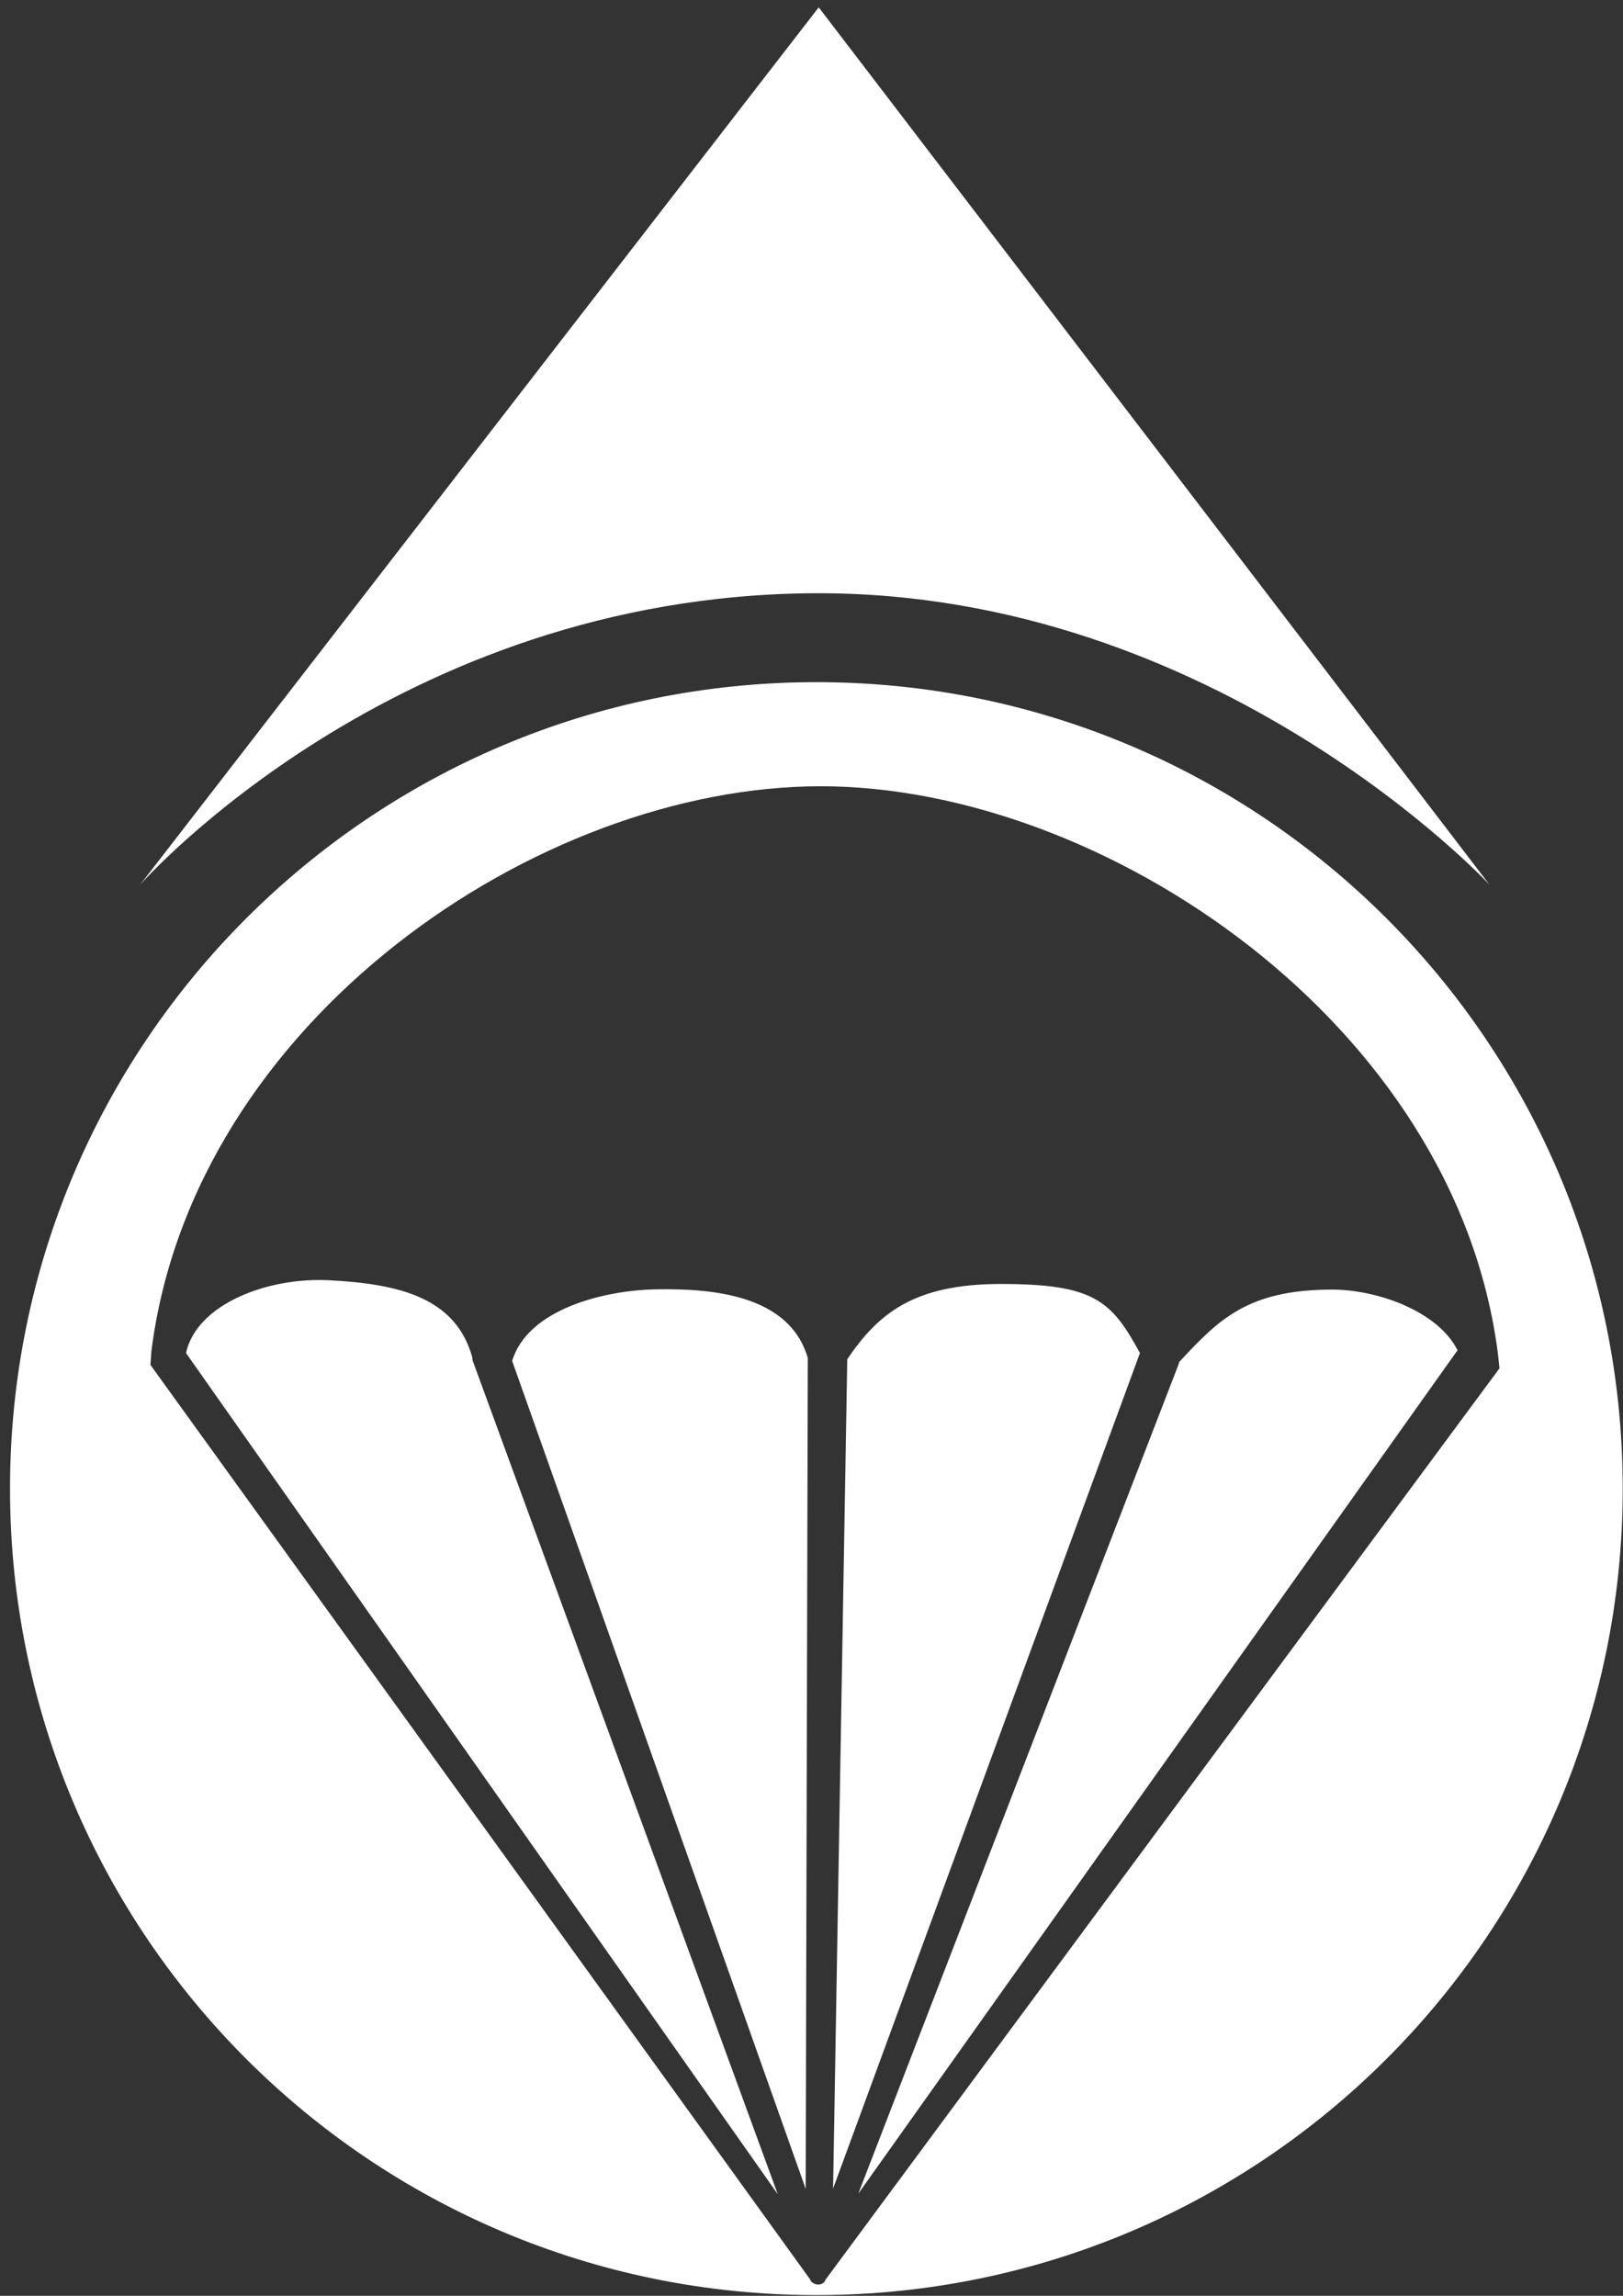 <?xml version="1.0" encoding="UTF-8" standalone="no"?>
<!-- Created with Inkscape (http://www.inkscape.org/) -->

<svg
   xmlns:dc="http://purl.org/dc/elements/1.1/"
   xmlns:cc="http://creativecommons.org/ns#"
   xmlns:rdf="http://www.w3.org/1999/02/22-rdf-syntax-ns#"
   xmlns:svg="http://www.w3.org/2000/svg"
   xmlns="http://www.w3.org/2000/svg"
   version="1.1"
   width="744.094"
   height="1052.362"
   id="svg2">
  <rect width="100%" height="100%" fill="#333333" stroke="none"/>
  <defs
     id="defs4" />
  <g
     id="layer1">
    <path
       d="m 374.281,312.688 c -204.169,0 -369.688,165.518 -369.688,369.688 0,204.169 165.518,369.656 369.688,369.656 204.169,0 369.688,-165.487 369.688,-369.656 0,-204.169 -165.518,-369.688 -369.688,-369.688 z m 2,47.719 c 129.35,0 291.218,108.661 310.475,260.186 0,0 0.742,6.721 0.682,6.665 L 378.531,1044.875 c -1.197,3.526 -6.269,2.655 -7.156,-0.094 L 68.968,625.639 69.422,619.277 C 88.628,467.696 246.898,360.406 376.281,360.406 z M 150.842,586.846 c -28.365,-1.456 -60.632,11.016 -65.564,33.318 0.206,0.244 0.384,0.511 0.53,0.795 L 356.588,1005.81 216.685,623.631 c -0.132,-0.466 -0.184,-0.955 -0.151,-1.439 -7.547,-27.181 -33.083,-33.672 -65.692,-35.346 z m 308.002,1.704 c -40.057,0 -56.334,13.734 -70.4,34.488 l -6.503,380.179 140.619,-382.831 0.057,-0.194 C 509.578,596.259 501.693,588.55 458.844,588.55 z m -157.949,2.456 c -24.593,0.43 -59.01,9.361 -66.093,32.814 l 134.583,379.531 0.965,-380.837 C 362.021,593.436 326.314,590.562 300.896,591.006 z m 309.696,0.119 c -38.621,0.091 -51.886,13.699 -70.059,33.301 -0.02,0.295 -0.071,0.587 -0.151,0.871 L 393.506,1005.526 667.867,619.442 c 0.099,-0.198 0.441,-0.371 0.341,-0.568 -9.118,-18.034 -37.127,-27.797 -57.615,-27.748 z"
       id="path2985"
       style="fill:#ffffff;fill-opacity:1;fill-rule:evenodd;stroke:none" />
    <path
       d="M 64.286,405.505 375.357,3.362 682.857,405.505 c 0,0 -124.864,-134.457 -309.286,-133.571 C 180.837,272.859 64.286,405.505 64.286,405.505 z"
       id="path2991"
       style="fill:#ffffff;fill-opacity:1;stroke:none" />
  </g>
</svg>
